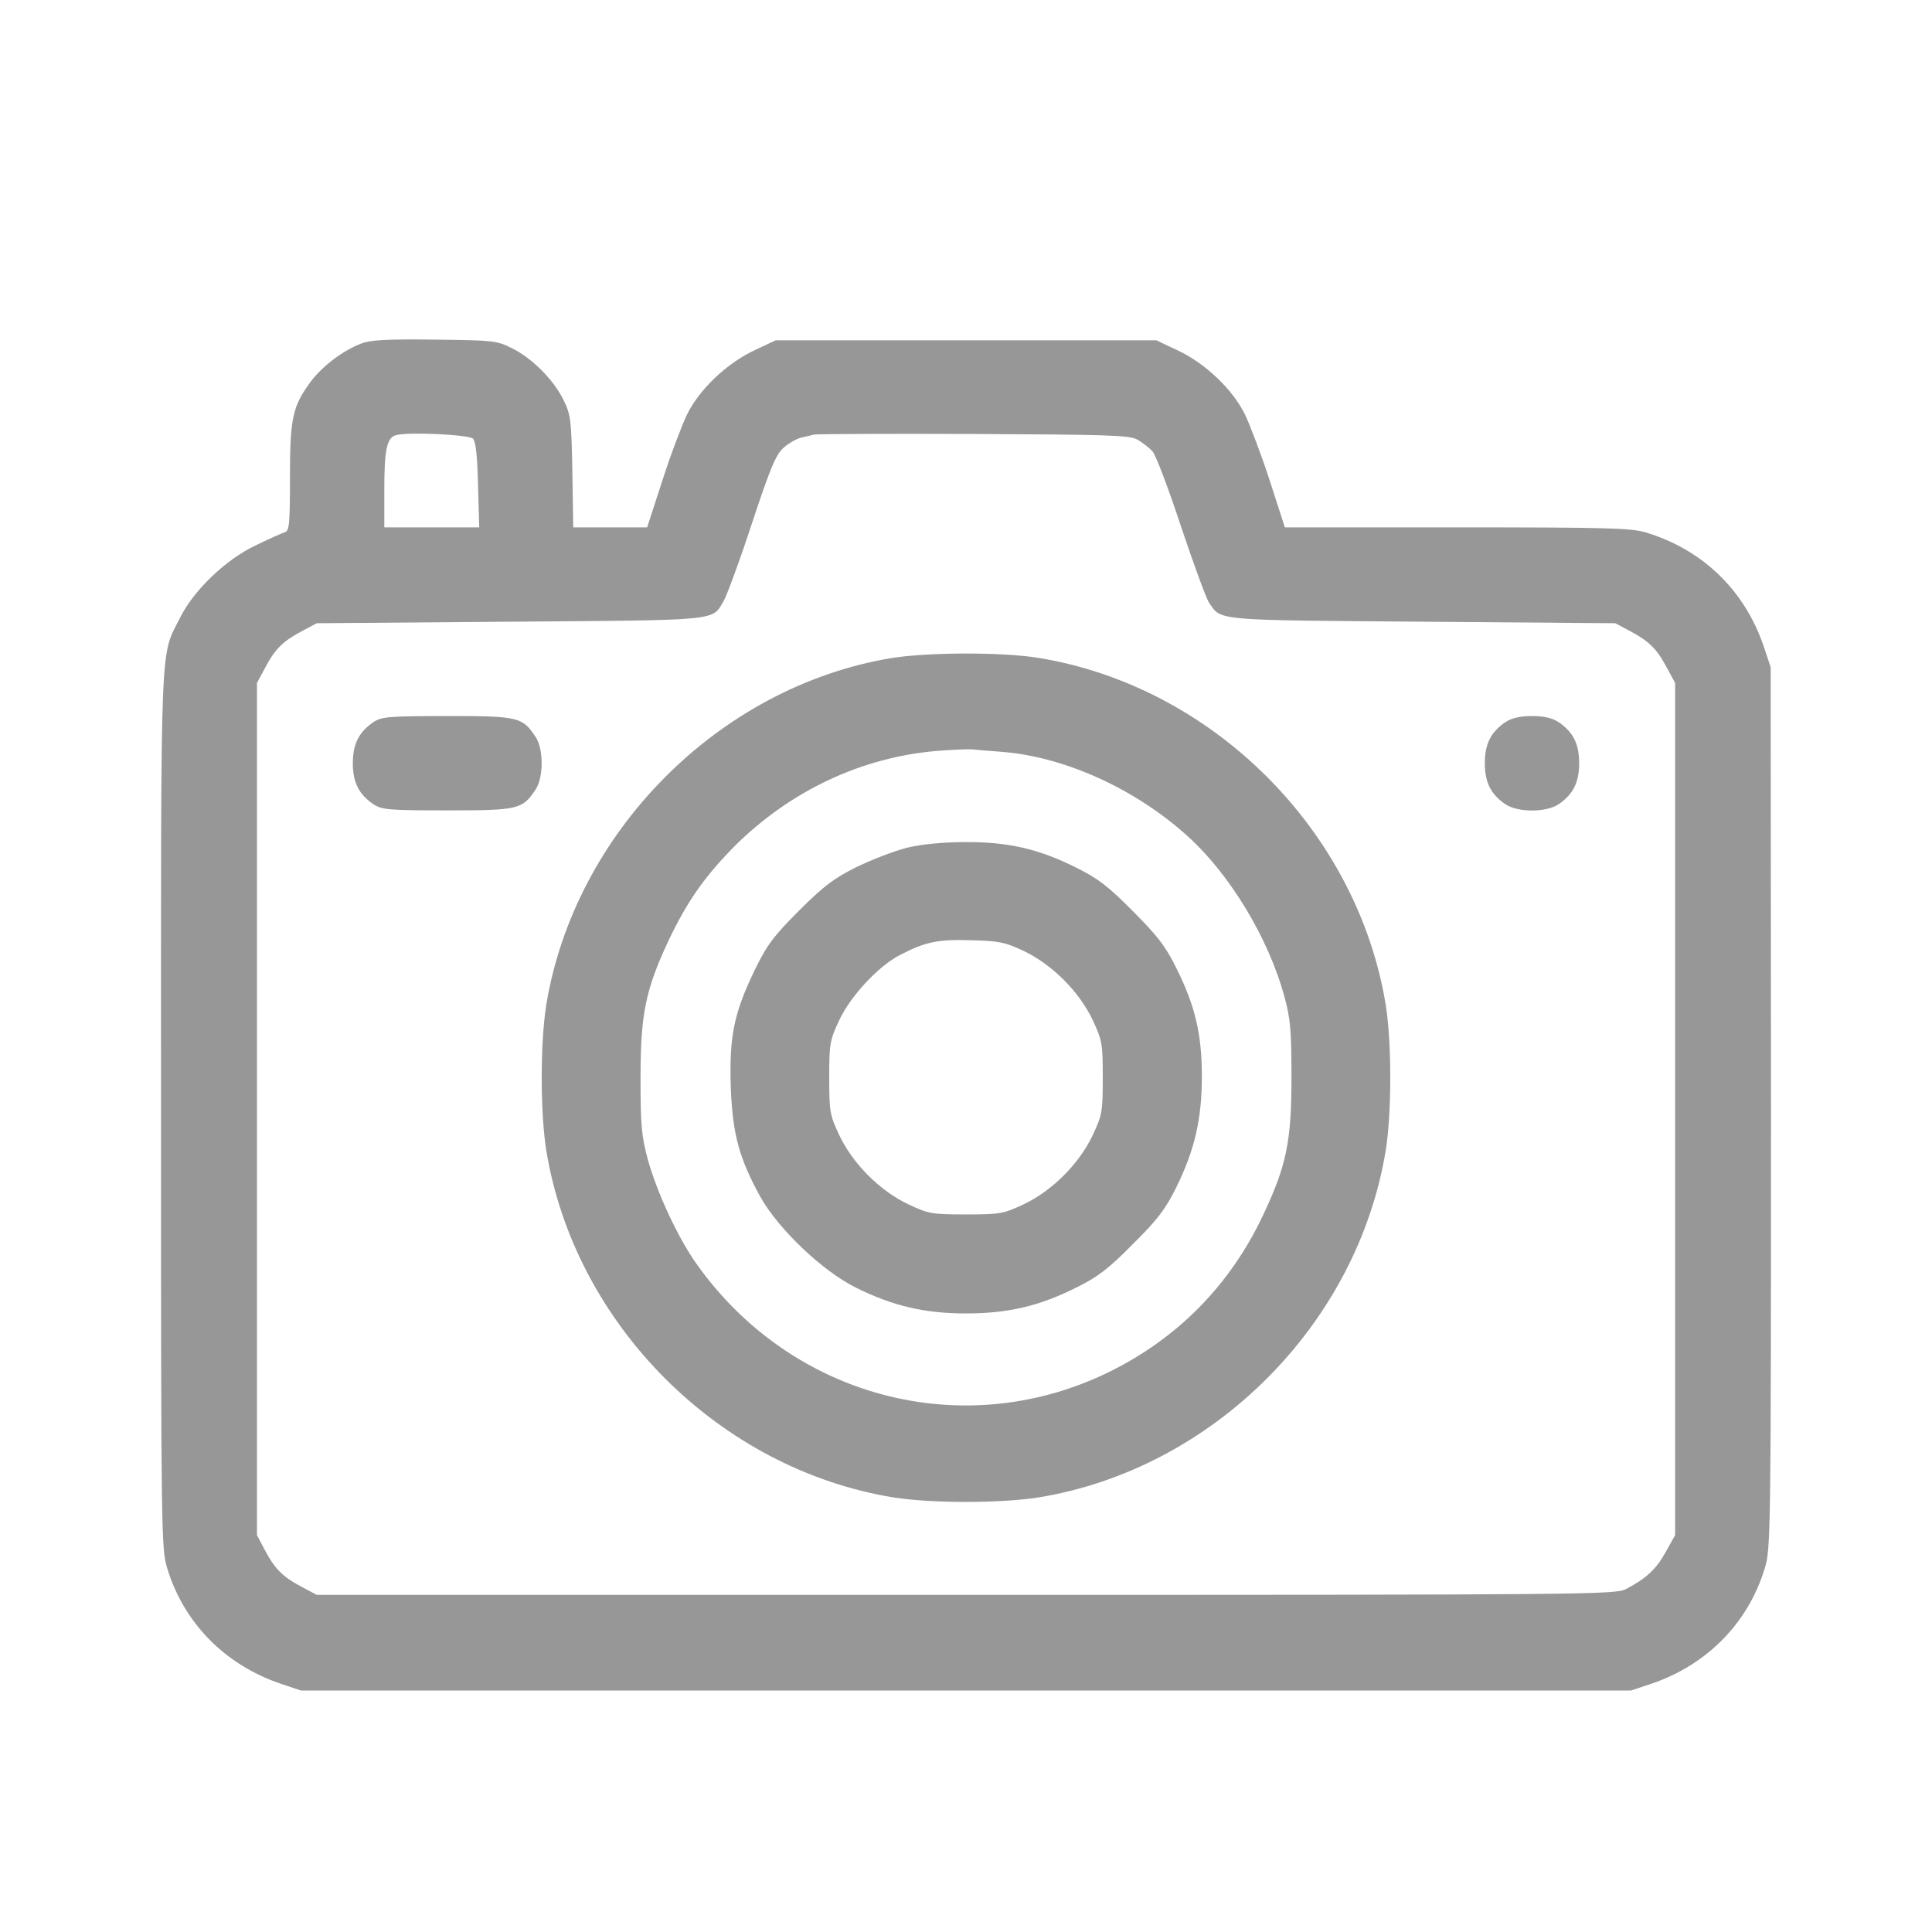 <svg width="24" height="24" viewBox="0 0 24 24" fill="none" xmlns="http://www.w3.org/2000/svg">
<path d="M4.492 4.266C4.262 4.352 4 4.551 3.856 4.746C3.633 5.051 3.602 5.195 3.602 5.934C3.602 6.527 3.594 6.594 3.535 6.613C3.496 6.625 3.332 6.699 3.172 6.777C2.809 6.949 2.414 7.324 2.242 7.664C1.985 8.18 2 7.762 2 13.781C2 19.094 2.004 19.246 2.078 19.484C2.285 20.164 2.797 20.68 3.481 20.914L3.738 21H12H20.262L20.52 20.914C21.203 20.68 21.715 20.164 21.922 19.484C21.996 19.246 22 19.094 22 13.762L21.996 8.289L21.91 8.031C21.672 7.328 21.145 6.824 20.441 6.613C20.258 6.559 19.945 6.551 18.094 6.551H15.961L15.774 5.973C15.672 5.656 15.531 5.289 15.469 5.156C15.316 4.84 14.977 4.516 14.629 4.352L14.363 4.227H12H9.637L9.371 4.352C9.024 4.516 8.684 4.84 8.531 5.156C8.469 5.289 8.328 5.656 8.227 5.973L8.039 6.551H7.578H7.121L7.11 5.856C7.098 5.215 7.09 5.149 7 4.969C6.879 4.719 6.606 4.445 6.356 4.324C6.172 4.231 6.121 4.227 5.399 4.219C4.824 4.211 4.602 4.223 4.492 4.266ZM5.875 5.449C5.91 5.485 5.93 5.66 5.938 6.024L5.953 6.551H5.363H4.774V6.086C4.774 5.586 4.805 5.438 4.918 5.406C5.067 5.363 5.824 5.399 5.875 5.449ZM14.129 5.461C14.195 5.5 14.277 5.563 14.316 5.606C14.355 5.645 14.516 6.07 14.672 6.543C14.832 7.02 14.988 7.445 15.02 7.488C15.176 7.711 15.059 7.703 17.664 7.723L20.066 7.742L20.242 7.836C20.48 7.961 20.582 8.059 20.703 8.289L20.809 8.484V13.777V19.07L20.691 19.281C20.574 19.492 20.453 19.605 20.203 19.738C20.07 19.809 19.801 19.812 12 19.812H3.934L3.738 19.707C3.508 19.586 3.41 19.484 3.285 19.246L3.192 19.07V13.777V8.484L3.297 8.289C3.418 8.059 3.52 7.961 3.758 7.836L3.934 7.742L6.336 7.723C8.965 7.703 8.84 7.715 8.988 7.469C9.027 7.402 9.188 6.969 9.34 6.504C9.578 5.785 9.641 5.641 9.742 5.555C9.805 5.5 9.906 5.445 9.961 5.434C10.02 5.422 10.086 5.406 10.106 5.399C10.129 5.391 11.016 5.387 12.078 5.391C13.793 5.399 14.024 5.406 14.129 5.461Z" fill="#979797"/>
<path d="M11.066 8.176C8.926 8.535 7.137 10.34 6.785 12.488C6.711 12.965 6.711 13.809 6.785 14.285C7.137 16.453 8.934 18.25 11.101 18.602C11.578 18.676 12.422 18.676 12.898 18.602C15.066 18.25 16.863 16.453 17.215 14.285C17.289 13.809 17.289 12.965 17.215 12.488C16.863 10.32 15.066 8.524 12.898 8.172C12.441 8.098 11.516 8.102 11.066 8.176ZM12.449 9.34C13.23 9.402 14.109 9.801 14.762 10.395C15.285 10.871 15.758 11.66 15.953 12.371C16.031 12.656 16.043 12.797 16.043 13.387C16.043 14.184 15.98 14.484 15.687 15.102C15.273 15.977 14.609 16.645 13.738 17.062C11.945 17.918 9.832 17.355 8.66 15.711C8.426 15.387 8.16 14.812 8.047 14.402C7.969 14.113 7.957 13.98 7.957 13.387C7.957 12.594 8.02 12.293 8.305 11.684C8.535 11.199 8.754 10.887 9.125 10.512C9.816 9.824 10.703 9.406 11.641 9.328C11.828 9.313 12.023 9.305 12.078 9.309C12.133 9.316 12.301 9.328 12.449 9.34Z" fill="#979797"/>
<path d="M11.266 10.531C11.11 10.57 10.828 10.68 10.641 10.77C10.36 10.91 10.235 11.004 9.926 11.312C9.602 11.637 9.528 11.738 9.371 12.059C9.113 12.598 9.059 12.875 9.078 13.512C9.102 14.094 9.18 14.383 9.445 14.867C9.668 15.266 10.215 15.789 10.633 15.996C11.09 16.223 11.485 16.316 12 16.316C12.516 16.316 12.906 16.227 13.367 15.996C13.637 15.863 13.77 15.762 14.07 15.457C14.375 15.156 14.477 15.023 14.61 14.754C14.84 14.289 14.93 13.902 14.93 13.371C14.93 12.84 14.844 12.488 14.61 12.02C14.477 11.75 14.371 11.617 14.07 11.316C13.77 11.012 13.637 10.91 13.367 10.777C12.899 10.543 12.516 10.457 11.985 10.461C11.707 10.461 11.445 10.488 11.266 10.531ZM12.715 11.812C13.067 11.98 13.406 12.316 13.574 12.672C13.691 12.922 13.699 12.961 13.699 13.387C13.699 13.812 13.691 13.852 13.574 14.102C13.406 14.457 13.07 14.793 12.715 14.961C12.465 15.078 12.426 15.086 12 15.086C11.574 15.086 11.535 15.078 11.285 14.961C10.93 14.793 10.594 14.457 10.426 14.102C10.309 13.852 10.301 13.812 10.301 13.387C10.301 12.961 10.309 12.922 10.426 12.672C10.57 12.367 10.914 12 11.18 11.863C11.496 11.699 11.649 11.668 12.059 11.68C12.406 11.688 12.481 11.703 12.715 11.812Z" fill="#979797"/>
<path d="M4.641 8.969C4.461 9.09 4.383 9.239 4.383 9.481C4.383 9.723 4.461 9.871 4.641 9.992C4.742 10.059 4.836 10.067 5.555 10.067C6.438 10.067 6.489 10.055 6.653 9.809C6.754 9.656 6.754 9.305 6.653 9.153C6.489 8.906 6.438 8.895 5.555 8.895C4.836 8.895 4.742 8.903 4.641 8.969Z" fill="#979797"/>
<path d="M18.703 8.969C18.523 9.09 18.445 9.238 18.445 9.48C18.445 9.723 18.523 9.871 18.703 9.992C18.855 10.094 19.207 10.094 19.359 9.992C19.539 9.871 19.617 9.723 19.617 9.48C19.617 9.238 19.539 9.09 19.359 8.969C19.281 8.918 19.176 8.895 19.031 8.895C18.887 8.895 18.781 8.918 18.703 8.969Z" fill="#979797"/>
</svg>

